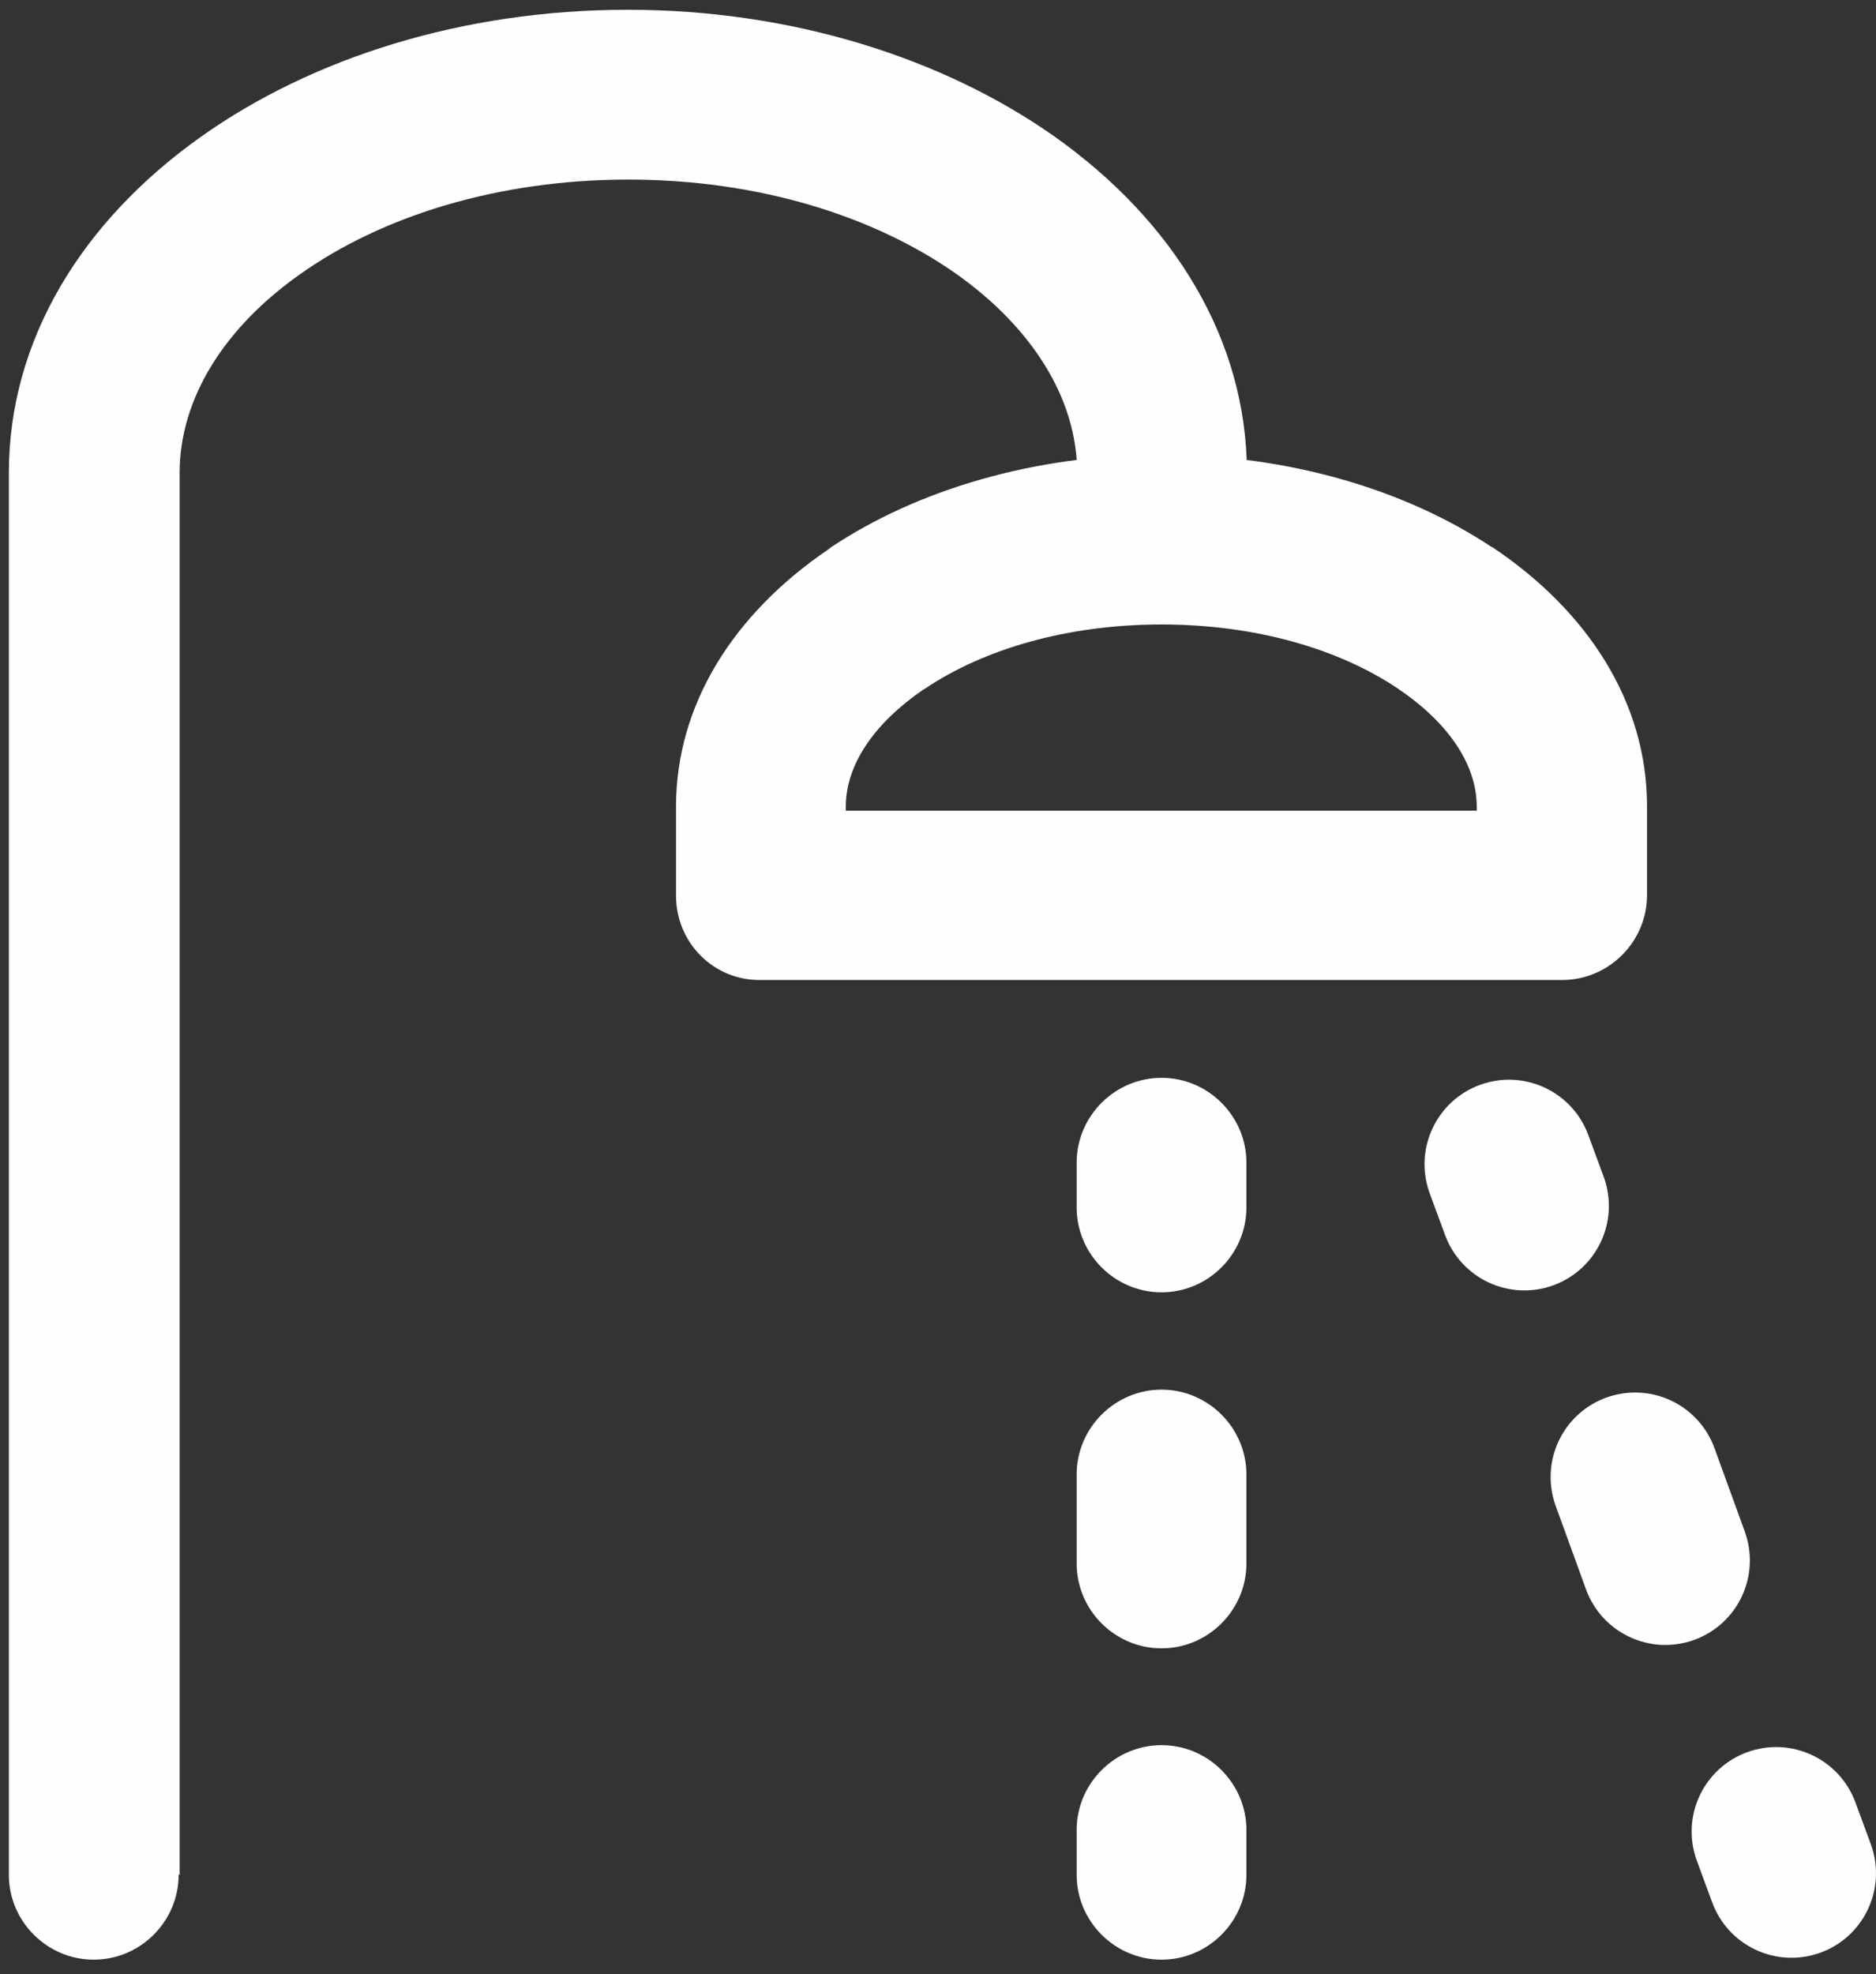 <svg width="96" height="101" viewBox="0 0 96 101" fill="none" xmlns="http://www.w3.org/2000/svg">
<rect x="0" y="0" width="96" height="101" fill="#333333" stroke="none"/>
<path fill-rule="evenodd" clip-rule="evenodd" d="M43.282 41.272V41.475H75.569V41.272C75.569 39.037 74.02 36.903 71.53 35.226C68.507 33.194 64.239 31.949 59.438 31.949C54.637 31.949 50.369 33.194 47.346 35.226L47.219 35.302C44.781 36.979 43.282 39.087 43.282 41.272ZM34.594 45.819V41.272C34.594 36.039 37.541 31.416 42.342 28.139L42.545 27.986C46.94 25.065 52.91 23.261 59.438 23.261C65.967 23.261 71.937 25.065 76.331 27.986H76.357C81.26 31.263 84.283 35.938 84.283 41.247V45.794C84.283 48.182 82.327 50.138 79.939 50.138H38.963C36.524 50.189 34.594 48.233 34.594 45.819Z" fill="#FEFEFE"/>
<path fill-rule="evenodd" clip-rule="evenodd" d="M9.141 95.915C9.141 98.303 7.185 100.259 4.797 100.259C2.409 100.259 0.453 98.303 0.453 95.915V24.201C0.453 17.368 4.213 11.296 10.31 6.978C15.975 2.964 23.672 0.5 32.131 0.5C40.565 0.5 48.288 2.99 53.953 6.978C60.049 11.296 63.809 17.368 63.809 24.201V27.605C63.809 29.993 61.853 31.949 59.465 31.949C57.077 31.949 55.121 29.993 55.121 27.605V24.201C55.121 20.34 52.758 16.733 48.974 14.04C44.731 11.042 38.787 9.188 32.157 9.188C25.501 9.188 19.556 11.042 15.339 14.04C11.529 16.733 9.192 20.34 9.192 24.201V95.915H9.141Z" fill="#FEFEFE"/>
<path fill-rule="evenodd" clip-rule="evenodd" d="M63.783 61.773C63.783 64.161 61.827 66.117 59.439 66.117C57.051 66.117 55.095 64.161 55.095 61.773V59.486C55.095 57.099 57.051 55.143 59.439 55.143C61.827 55.143 63.783 57.099 63.783 59.486V61.773Z" fill="#FEFEFE"/>
<path fill-rule="evenodd" clip-rule="evenodd" d="M73.156 61.036C72.343 58.775 73.511 56.311 75.747 55.498C78.008 54.685 80.472 55.853 81.285 58.089L82.072 60.223C82.885 62.484 81.717 64.948 79.481 65.761C77.22 66.574 74.756 65.405 73.943 63.17L73.156 61.036Z" fill="#FEFEFE"/>
<path fill-rule="evenodd" clip-rule="evenodd" d="M86.825 95.178C86.012 92.918 87.18 90.453 89.416 89.641C91.677 88.828 94.141 89.996 94.954 92.232L95.741 94.365C96.554 96.626 95.386 99.091 93.15 99.903C90.889 100.716 88.425 99.548 87.612 97.312L86.825 95.178Z" fill="#FEFEFE"/>
<path fill-rule="evenodd" clip-rule="evenodd" d="M63.783 95.915C63.783 98.303 61.827 100.259 59.439 100.259C57.051 100.259 55.095 98.303 55.095 95.915V93.628C55.095 91.24 57.051 89.284 59.439 89.284C61.827 89.284 63.783 91.24 63.783 93.628V95.915Z" fill="#FEFEFE"/>
<path fill-rule="evenodd" clip-rule="evenodd" d="M63.783 79.987C63.783 82.375 61.827 84.331 59.439 84.331C57.051 84.331 55.095 82.375 55.095 79.987V75.44C55.095 73.052 57.051 71.096 59.439 71.096C61.827 71.096 63.783 73.052 63.783 75.44V79.987Z" fill="#FEFEFE"/>
<path fill-rule="evenodd" clip-rule="evenodd" d="M79.608 77.04C78.795 74.779 79.964 72.315 82.199 71.502C84.46 70.689 86.924 71.858 87.737 74.093L89.287 78.361C90.1 80.622 88.931 83.086 86.696 83.899C84.435 84.712 81.971 83.543 81.158 81.308L79.608 77.04Z" fill="#FEFEFE"/>
</svg>
